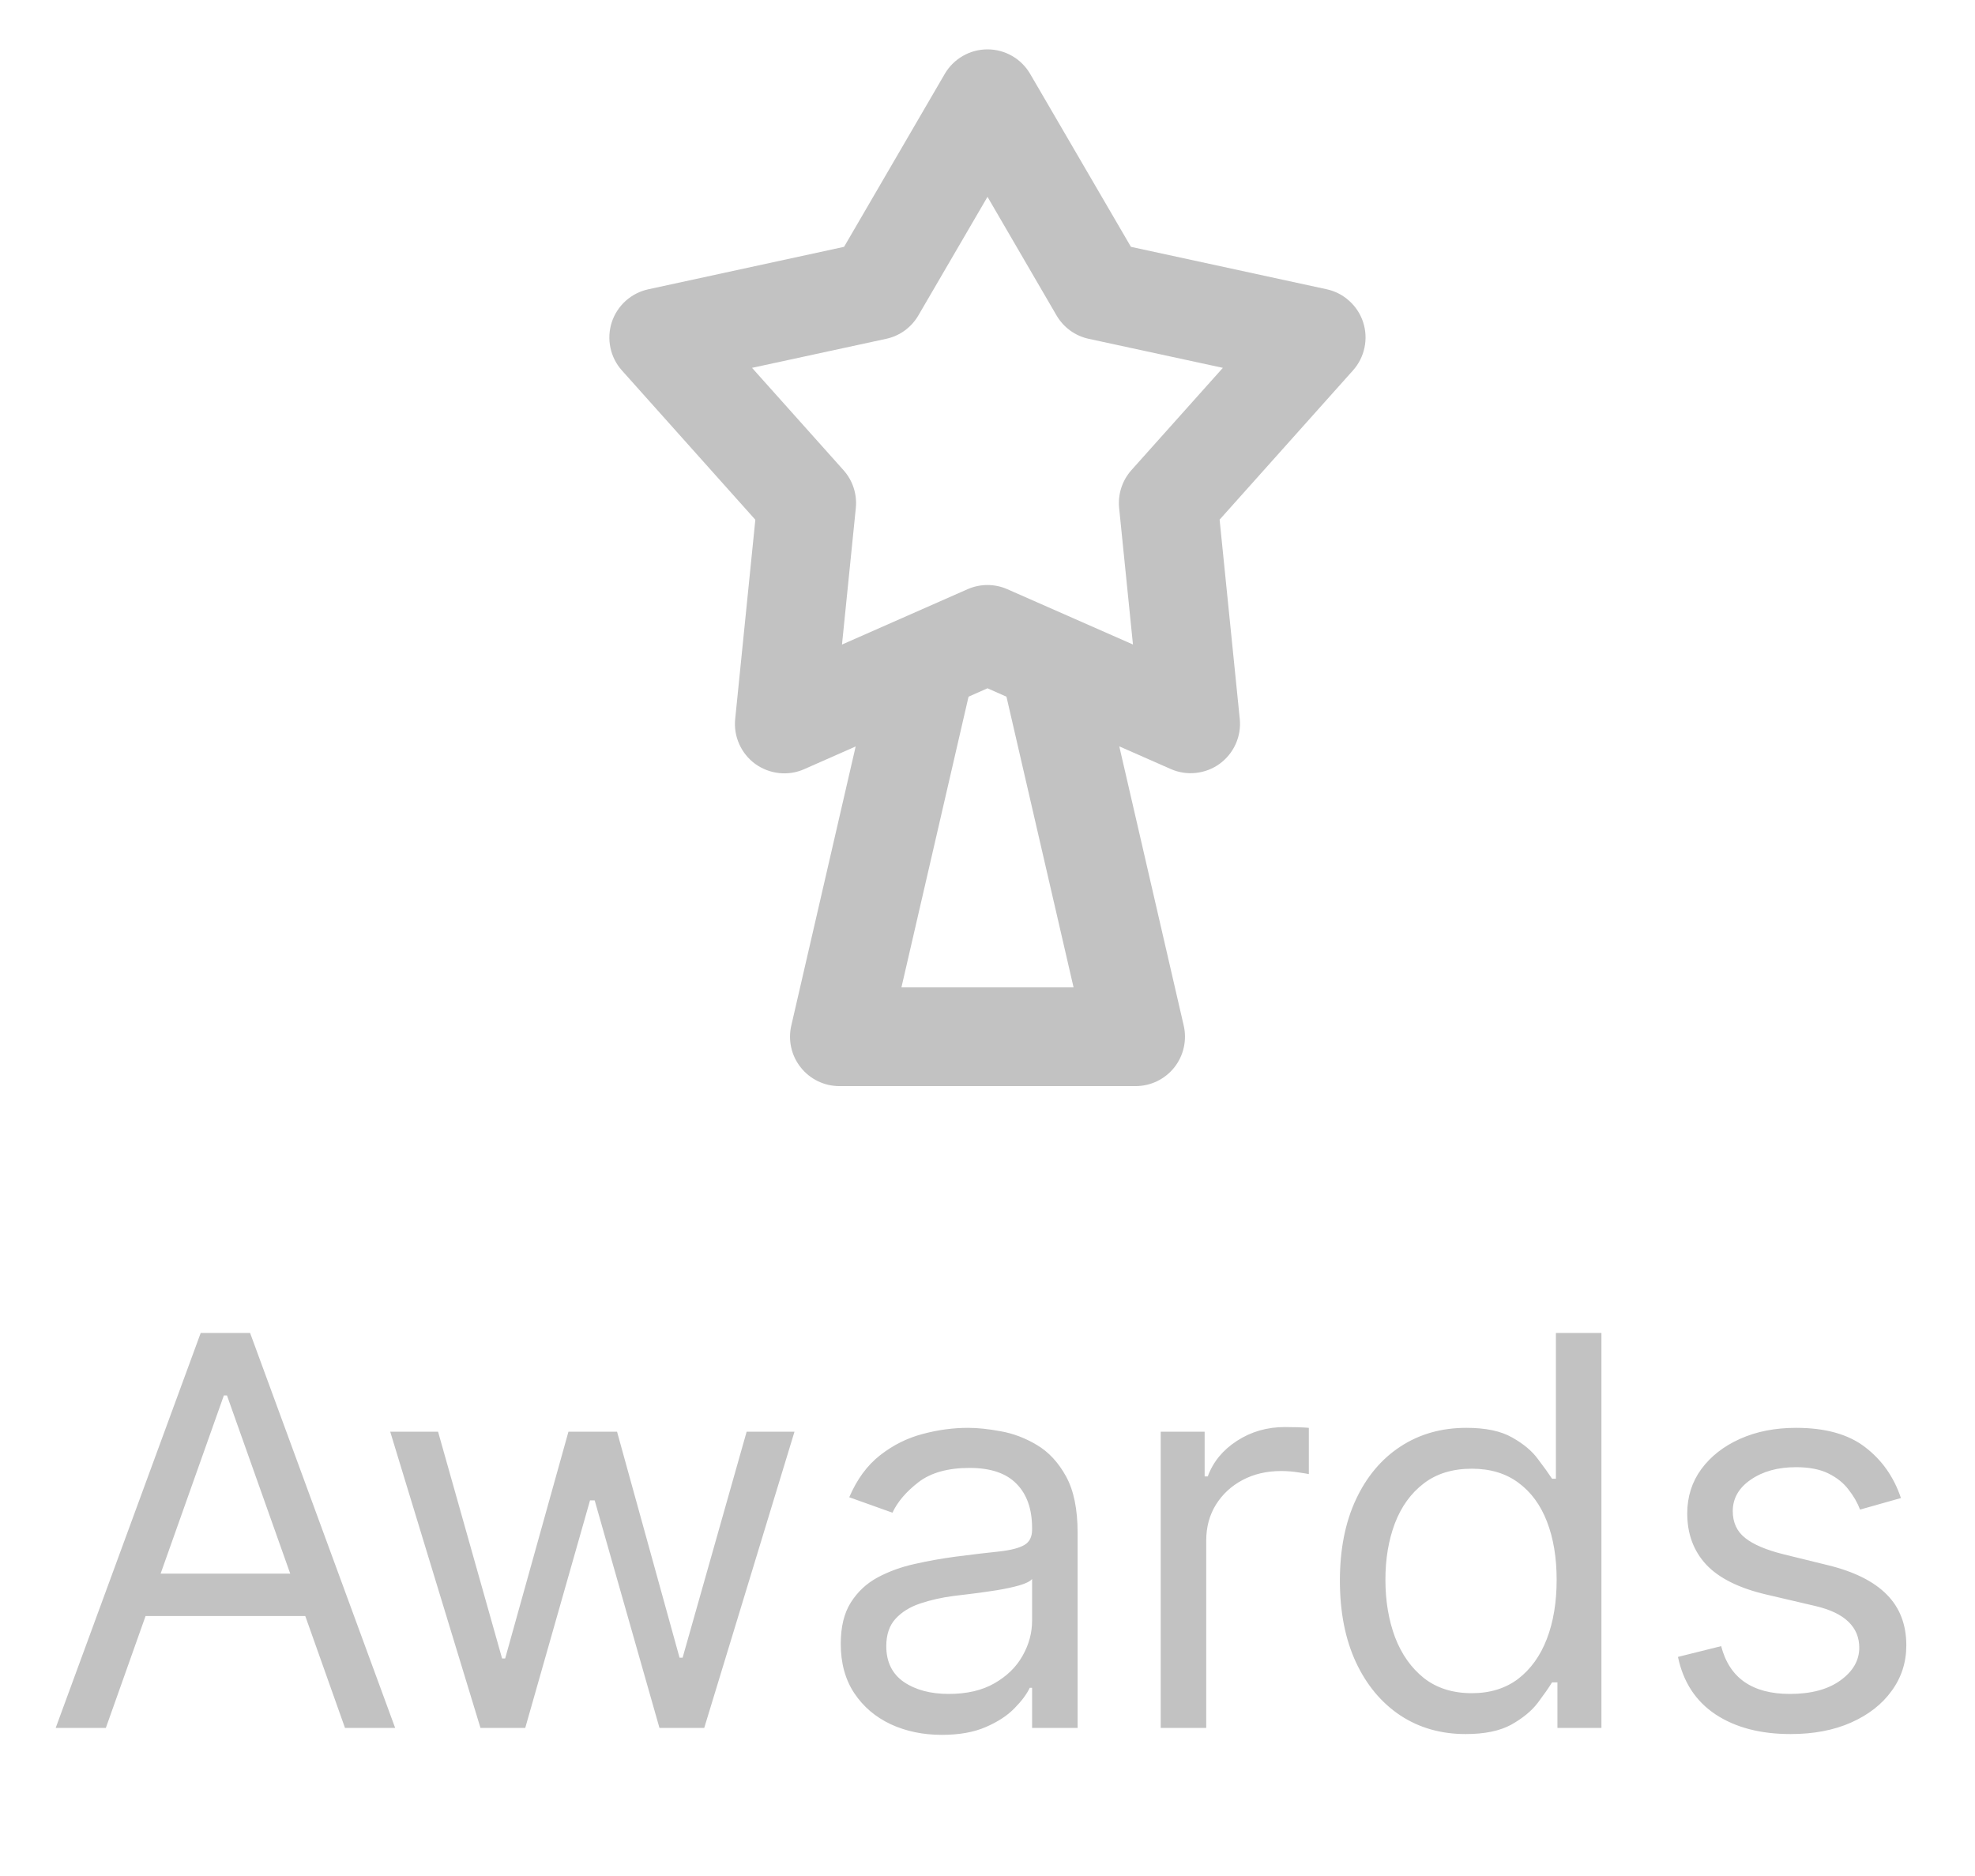 <svg width="40" height="38" viewBox="0 0 40 38" fill="none" xmlns="http://www.w3.org/2000/svg">
<path fill-rule="evenodd" clip-rule="evenodd" d="M20 1C20.175 1 20.347 1.046 20.498 1.133C20.65 1.22 20.776 1.346 20.864 1.497L22.905 5L26.869 5.859C27.04 5.896 27.198 5.977 27.327 6.095C27.457 6.212 27.554 6.361 27.608 6.527C27.662 6.693 27.671 6.871 27.635 7.042C27.599 7.213 27.519 7.372 27.403 7.502L24.701 10.526L25.109 14.561C25.127 14.735 25.098 14.911 25.027 15.07C24.955 15.23 24.843 15.368 24.702 15.471C24.56 15.574 24.395 15.637 24.221 15.656C24.047 15.675 23.871 15.648 23.711 15.577L22.669 15.118L23.974 20.774C24.008 20.921 24.008 21.073 23.975 21.22C23.942 21.367 23.876 21.504 23.783 21.622C23.689 21.74 23.57 21.835 23.434 21.901C23.299 21.966 23.15 22 23 22H17C16.849 22 16.701 21.966 16.566 21.901C16.43 21.835 16.311 21.74 16.218 21.622C16.124 21.505 16.058 21.367 16.025 21.221C15.992 21.074 15.992 20.922 16.026 20.775L17.33 15.12L16.288 15.58C16.128 15.651 15.952 15.678 15.778 15.659C15.604 15.64 15.438 15.576 15.296 15.474C15.155 15.371 15.043 15.232 14.972 15.073C14.9 14.913 14.872 14.737 14.89 14.563L15.298 10.528L12.596 7.504C12.479 7.374 12.399 7.215 12.363 7.044C12.327 6.873 12.336 6.695 12.39 6.528C12.444 6.362 12.541 6.213 12.671 6.095C12.801 5.978 12.959 5.897 13.13 5.86L17.095 5L19.135 1.496C19.223 1.345 19.349 1.22 19.501 1.133C19.653 1.045 19.825 1 20 1ZM19.616 14.112L18.257 20H21.743L20.384 14.112L20 13.942L19.616 14.112ZM20 3.987L18.6 6.389C18.53 6.509 18.436 6.613 18.324 6.695C18.212 6.776 18.084 6.834 17.948 6.863L15.231 7.451L17.083 9.523C17.176 9.627 17.246 9.748 17.289 9.881C17.332 10.013 17.347 10.153 17.333 10.291L17.053 13.056L19.596 11.935C19.723 11.879 19.86 11.85 19.999 11.85C20.138 11.85 20.275 11.879 20.402 11.935L22.946 13.055L22.666 10.29C22.652 10.152 22.667 10.012 22.71 9.88C22.753 9.748 22.822 9.627 22.915 9.523L24.767 7.451L22.05 6.863C21.914 6.834 21.786 6.776 21.674 6.695C21.562 6.613 21.468 6.509 21.398 6.389L20 3.987Z" fill="#C2C2C2"/>
<path d="M2.144 35H1.128L4.065 27H5.065L8.003 35H6.987L4.597 28.266H4.534L2.144 35ZM2.519 31.875H6.612V32.734H2.519V31.875ZM9.731 35L7.903 29H8.872L10.169 33.594H10.231L11.513 29H12.497L13.763 33.578H13.825L15.122 29H16.091L14.263 35H13.356L12.044 30.391H11.95L10.638 35H9.731ZM19.075 35.141C18.695 35.141 18.35 35.069 18.04 34.926C17.73 34.78 17.484 34.57 17.302 34.297C17.119 34.021 17.028 33.688 17.028 33.297C17.028 32.953 17.096 32.675 17.231 32.461C17.367 32.245 17.548 32.075 17.774 31.953C18.001 31.831 18.251 31.74 18.524 31.68C18.8 31.617 19.078 31.568 19.356 31.531C19.721 31.484 20.017 31.449 20.243 31.426C20.472 31.4 20.639 31.357 20.743 31.297C20.85 31.237 20.903 31.133 20.903 30.984V30.953C20.903 30.568 20.798 30.268 20.587 30.055C20.379 29.841 20.062 29.734 19.638 29.734C19.198 29.734 18.852 29.831 18.602 30.023C18.352 30.216 18.177 30.422 18.075 30.641L17.2 30.328C17.356 29.963 17.565 29.68 17.825 29.477C18.088 29.271 18.375 29.128 18.685 29.047C18.997 28.963 19.304 28.922 19.606 28.922C19.799 28.922 20.02 28.945 20.27 28.992C20.523 29.037 20.767 29.129 21.001 29.27C21.238 29.41 21.435 29.622 21.591 29.906C21.747 30.19 21.825 30.57 21.825 31.047V35H20.903V34.188H20.856C20.794 34.318 20.69 34.457 20.544 34.605C20.398 34.754 20.204 34.88 19.962 34.984C19.72 35.089 19.424 35.141 19.075 35.141ZM19.216 34.312C19.58 34.312 19.888 34.241 20.138 34.098C20.39 33.954 20.58 33.77 20.708 33.543C20.838 33.316 20.903 33.078 20.903 32.828V31.984C20.864 32.031 20.778 32.074 20.645 32.113C20.515 32.15 20.364 32.182 20.192 32.211C20.023 32.237 19.858 32.26 19.696 32.281C19.537 32.3 19.409 32.315 19.31 32.328C19.07 32.359 18.846 32.41 18.638 32.48C18.432 32.548 18.265 32.651 18.138 32.789C18.013 32.925 17.95 33.109 17.95 33.344C17.95 33.664 18.069 33.906 18.306 34.07C18.545 34.232 18.849 34.312 19.216 34.312ZM23.508 35V29H24.398V29.906H24.461C24.57 29.609 24.768 29.369 25.055 29.184C25.341 28.999 25.664 28.906 26.023 28.906C26.091 28.906 26.176 28.908 26.277 28.91C26.379 28.913 26.456 28.917 26.508 28.922V29.859C26.477 29.852 26.405 29.84 26.293 29.824C26.184 29.806 26.068 29.797 25.945 29.797C25.654 29.797 25.393 29.858 25.164 29.98C24.938 30.1 24.758 30.267 24.625 30.48C24.495 30.691 24.43 30.932 24.43 31.203V35H23.508ZM29.684 35.125C29.184 35.125 28.742 34.999 28.359 34.746C27.977 34.491 27.677 34.132 27.461 33.668C27.245 33.202 27.137 32.651 27.137 32.016C27.137 31.385 27.245 30.838 27.461 30.375C27.677 29.912 27.978 29.553 28.363 29.301C28.749 29.048 29.194 28.922 29.699 28.922C30.09 28.922 30.398 28.987 30.625 29.117C30.854 29.245 31.029 29.391 31.148 29.555C31.271 29.716 31.366 29.849 31.434 29.953H31.512V27H32.434V35H31.543V34.078H31.434C31.366 34.188 31.27 34.325 31.145 34.492C31.02 34.656 30.841 34.803 30.609 34.934C30.378 35.061 30.069 35.125 29.684 35.125ZM29.809 34.297C30.178 34.297 30.491 34.2 30.746 34.008C31.001 33.812 31.195 33.543 31.328 33.199C31.461 32.853 31.527 32.453 31.527 32C31.527 31.552 31.462 31.16 31.332 30.824C31.202 30.486 31.009 30.223 30.754 30.035C30.499 29.845 30.184 29.75 29.809 29.75C29.418 29.75 29.092 29.85 28.832 30.051C28.574 30.249 28.38 30.518 28.25 30.859C28.122 31.198 28.059 31.578 28.059 32C28.059 32.427 28.124 32.815 28.254 33.164C28.387 33.51 28.582 33.786 28.84 33.992C29.1 34.195 29.423 34.297 29.809 34.297ZM38.5 30.344L37.672 30.578C37.62 30.44 37.543 30.306 37.441 30.176C37.342 30.043 37.207 29.934 37.035 29.848C36.863 29.762 36.643 29.719 36.375 29.719C36.008 29.719 35.702 29.803 35.457 29.973C35.215 30.139 35.094 30.352 35.094 30.609C35.094 30.838 35.177 31.02 35.344 31.152C35.51 31.285 35.771 31.396 36.125 31.484L37.016 31.703C37.552 31.833 37.952 32.033 38.215 32.301C38.478 32.566 38.609 32.909 38.609 33.328C38.609 33.672 38.51 33.979 38.312 34.25C38.117 34.521 37.844 34.734 37.492 34.891C37.141 35.047 36.732 35.125 36.266 35.125C35.654 35.125 35.147 34.992 34.746 34.727C34.345 34.461 34.091 34.073 33.984 33.562L34.859 33.344C34.943 33.667 35.1 33.909 35.332 34.07C35.566 34.232 35.872 34.312 36.25 34.312C36.68 34.312 37.021 34.221 37.273 34.039C37.529 33.854 37.656 33.633 37.656 33.375C37.656 33.167 37.583 32.992 37.438 32.852C37.292 32.708 37.068 32.602 36.766 32.531L35.766 32.297C35.216 32.167 34.812 31.965 34.555 31.691C34.3 31.415 34.172 31.07 34.172 30.656C34.172 30.318 34.267 30.018 34.457 29.758C34.65 29.497 34.911 29.293 35.242 29.145C35.575 28.996 35.953 28.922 36.375 28.922C36.969 28.922 37.435 29.052 37.773 29.312C38.115 29.573 38.357 29.917 38.5 30.344Z" fill="#C2C2C2"/>
</svg>
